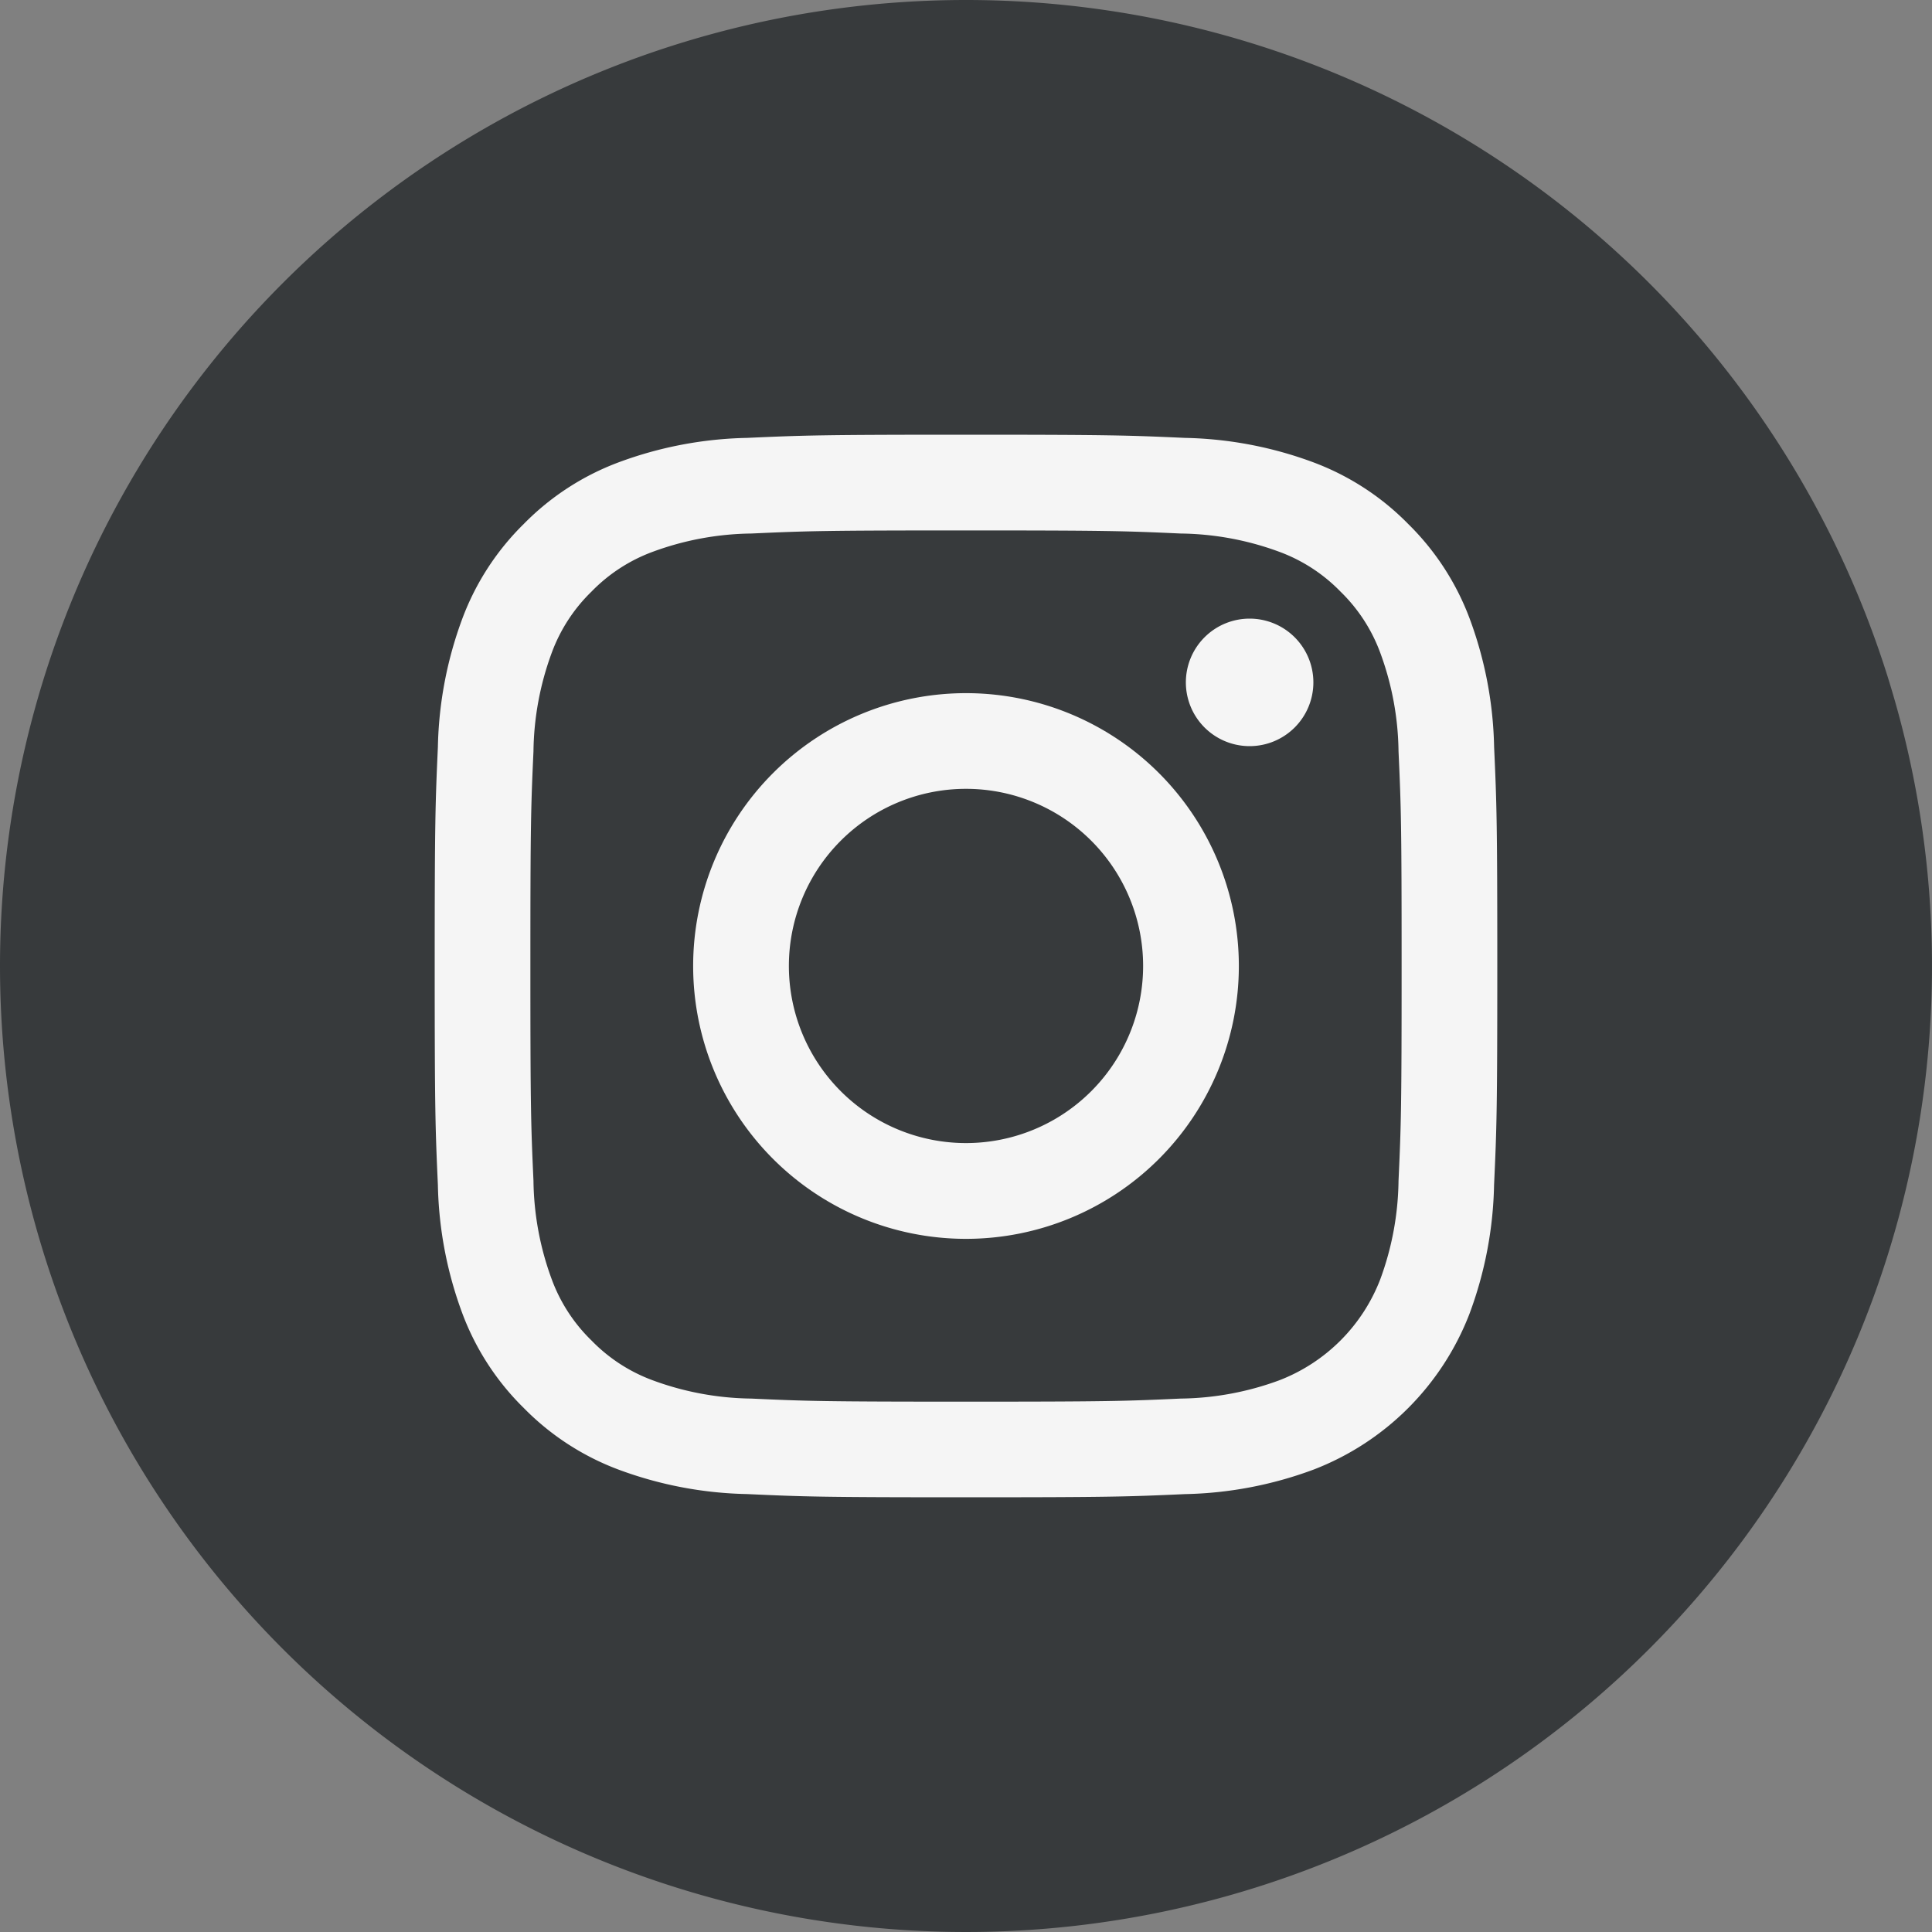 <svg xmlns="http://www.w3.org/2000/svg" width="40" height="40" viewBox="0 0 40 40">
    <rect x="0" y="0" width="40" height="40" fill="#808080" stroke="none"/>
    <defs>
        <clipPath id="hz2lzoctna">
            <path data-name="사각형 12118" style="fill:#f5f5f5" d="M0 0h22v22H0z"/>
        </clipPath>
    </defs>
    <path data-name="패스 11953" d="M20 0A20 20 0 1 1 0 20 20 20 0 0 1 20 0z" style="fill:#373a3c"/>
    <g data-name="그룹 2882">
        <g data-name="그룹 2881" style="clip-path:url(#hz2lzoctna)" transform="translate(9 9)">
            <path data-name="패스 11932" d="M11 1.982c2.937 0 3.285.011 4.445.064a6.087 6.087 0 0 1 2.043.379 3.409 3.409 0 0 1 1.265.823 3.409 3.409 0 0 1 .823 1.265 6.087 6.087 0 0 1 .379 2.043c.053 1.16.064 1.508.064 4.445s-.011 3.285-.064 4.445a6.087 6.087 0 0 1-.379 2.043 3.643 3.643 0 0 1-2.088 2.088 6.087 6.087 0 0 1-2.043.379c-1.16.053-1.508.064-4.445.064s-3.285-.011-4.445-.064a6.087 6.087 0 0 1-2.043-.379 3.408 3.408 0 0 1-1.265-.823 3.408 3.408 0 0 1-.823-1.265 6.087 6.087 0 0 1-.379-2.043c-.053-1.16-.064-1.508-.064-4.445s.011-3.285.064-4.445a6.087 6.087 0 0 1 .379-2.043 3.408 3.408 0 0 1 .823-1.265 3.408 3.408 0 0 1 1.265-.823 6.087 6.087 0 0 1 2.043-.379c1.16-.053 1.508-.064 4.445-.064M11 0C8.013 0 7.638.013 6.465.066a8.073 8.073 0 0 0-2.67.511 5.392 5.392 0 0 0-1.949 1.269A5.393 5.393 0 0 0 .577 3.795a8.074 8.074 0 0 0-.511 2.67C.013 7.638 0 8.013 0 11s.013 3.362.066 4.535a8.074 8.074 0 0 0 .511 2.67 5.393 5.393 0 0 0 1.269 1.948 5.392 5.392 0 0 0 1.948 1.269 8.074 8.074 0 0 0 2.67.511C7.638 21.987 8.013 22 11 22s3.362-.013 4.535-.066a8.074 8.074 0 0 0 2.67-.511 5.625 5.625 0 0 0 3.217-3.217 8.074 8.074 0 0 0 .511-2.67C21.987 14.362 22 13.987 22 11s-.013-3.362-.066-4.535a8.074 8.074 0 0 0-.511-2.67 5.393 5.393 0 0 0-1.269-1.948 5.392 5.392 0 0 0-1.949-1.27 8.073 8.073 0 0 0-2.67-.511C14.362.013 13.987 0 11 0" style="fill:#f5f5f5"/>
            <path data-name="패스 11933" d="M127.271 121.621a5.649 5.649 0 1 0 5.649 5.649 5.649 5.649 0 0 0-5.649-5.649m0 9.315a3.667 3.667 0 1 1 3.667-3.667 3.667 3.667 0 0 1-3.667 3.667" transform="translate(-116.271 -116.27)" style="fill:#f5f5f5"/>
            <path data-name="패스 11934" d="M356.091 87.869a1.32 1.32 0 1 1-1.32-1.32 1.32 1.32 0 0 1 1.32 1.32" transform="translate(-337.899 -82.741)" style="fill:#f5f5f5"/>
        </g>
    </g>
</svg>
